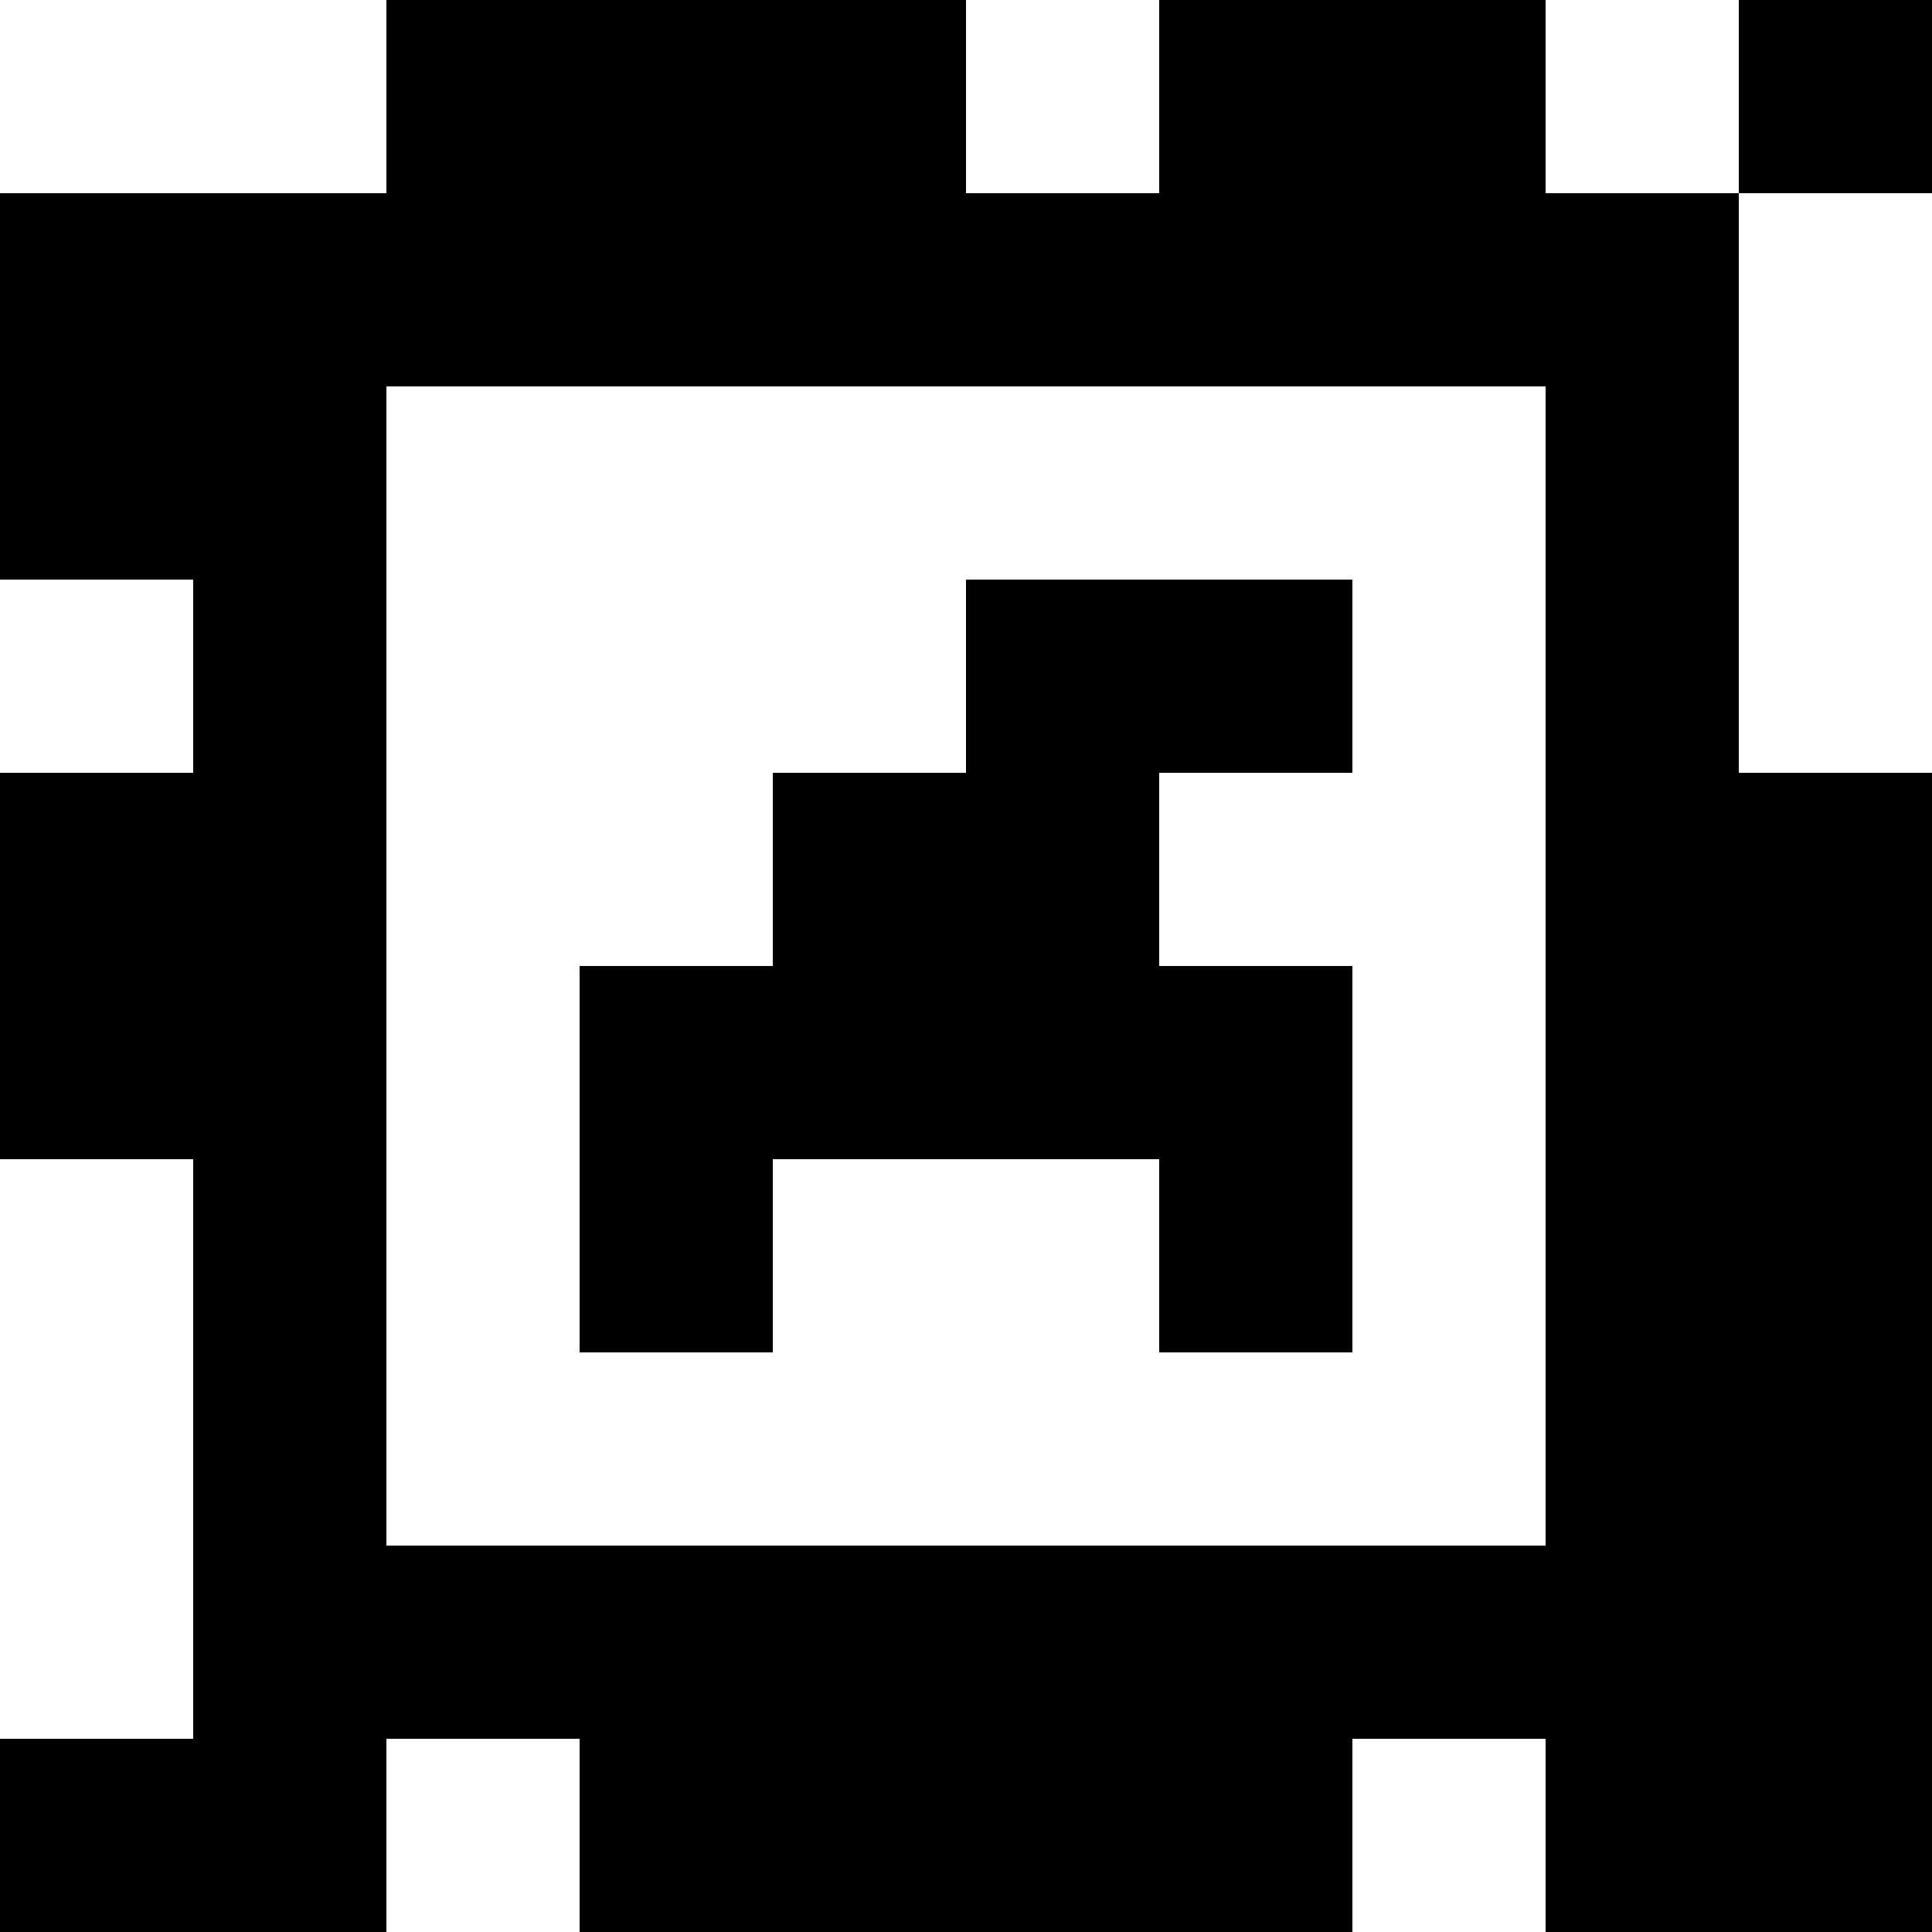 <?xml version="1.0" standalone="yes"?>
<svg xmlns="http://www.w3.org/2000/svg" width="100" height="100">
<rect width="100%" height="100%" fill="#808080" stroke="none"/>
<path style="fill:#ffffff; stroke:none;" d="M0 0L0 10L20 10L20 0L0 0z"/>
<path style="fill:#000000; stroke:none;" d="M20 0L20 10L0 10L0 30L10 30L10 40L0 40L0 60L10 60L10 90L0 90L0 100L20 100L20 90L30 90L30 100L70 100L70 90L80 90L80 100L100 100L100 40L90 40L90 10L100 10L100 0L90 0L90 10L80 10L80 0L60 0L60 10L50 10L50 0L20 0z"/>
<path style="fill:#ffffff; stroke:none;" d="M50 0L50 10L60 10L60 0L50 0M80 0L80 10L90 10L90 0L80 0M90 10L90 40L100 40L100 10L90 10M20 20L20 80L80 80L80 20L20 20M0 30L0 40L10 40L10 30L0 30z"/>
<path style="fill:#000000; stroke:none;" d="M50 30L50 40L40 40L40 50L30 50L30 70L40 70L40 60L60 60L60 70L70 70L70 50L60 50L60 40L70 40L70 30L50 30z"/>
<path style="fill:#ffffff; stroke:none;" d="M0 60L0 90L10 90L10 60L0 60M20 90L20 100L30 100L30 90L20 90M70 90L70 100L80 100L80 90L70 90z"/>
</svg>
